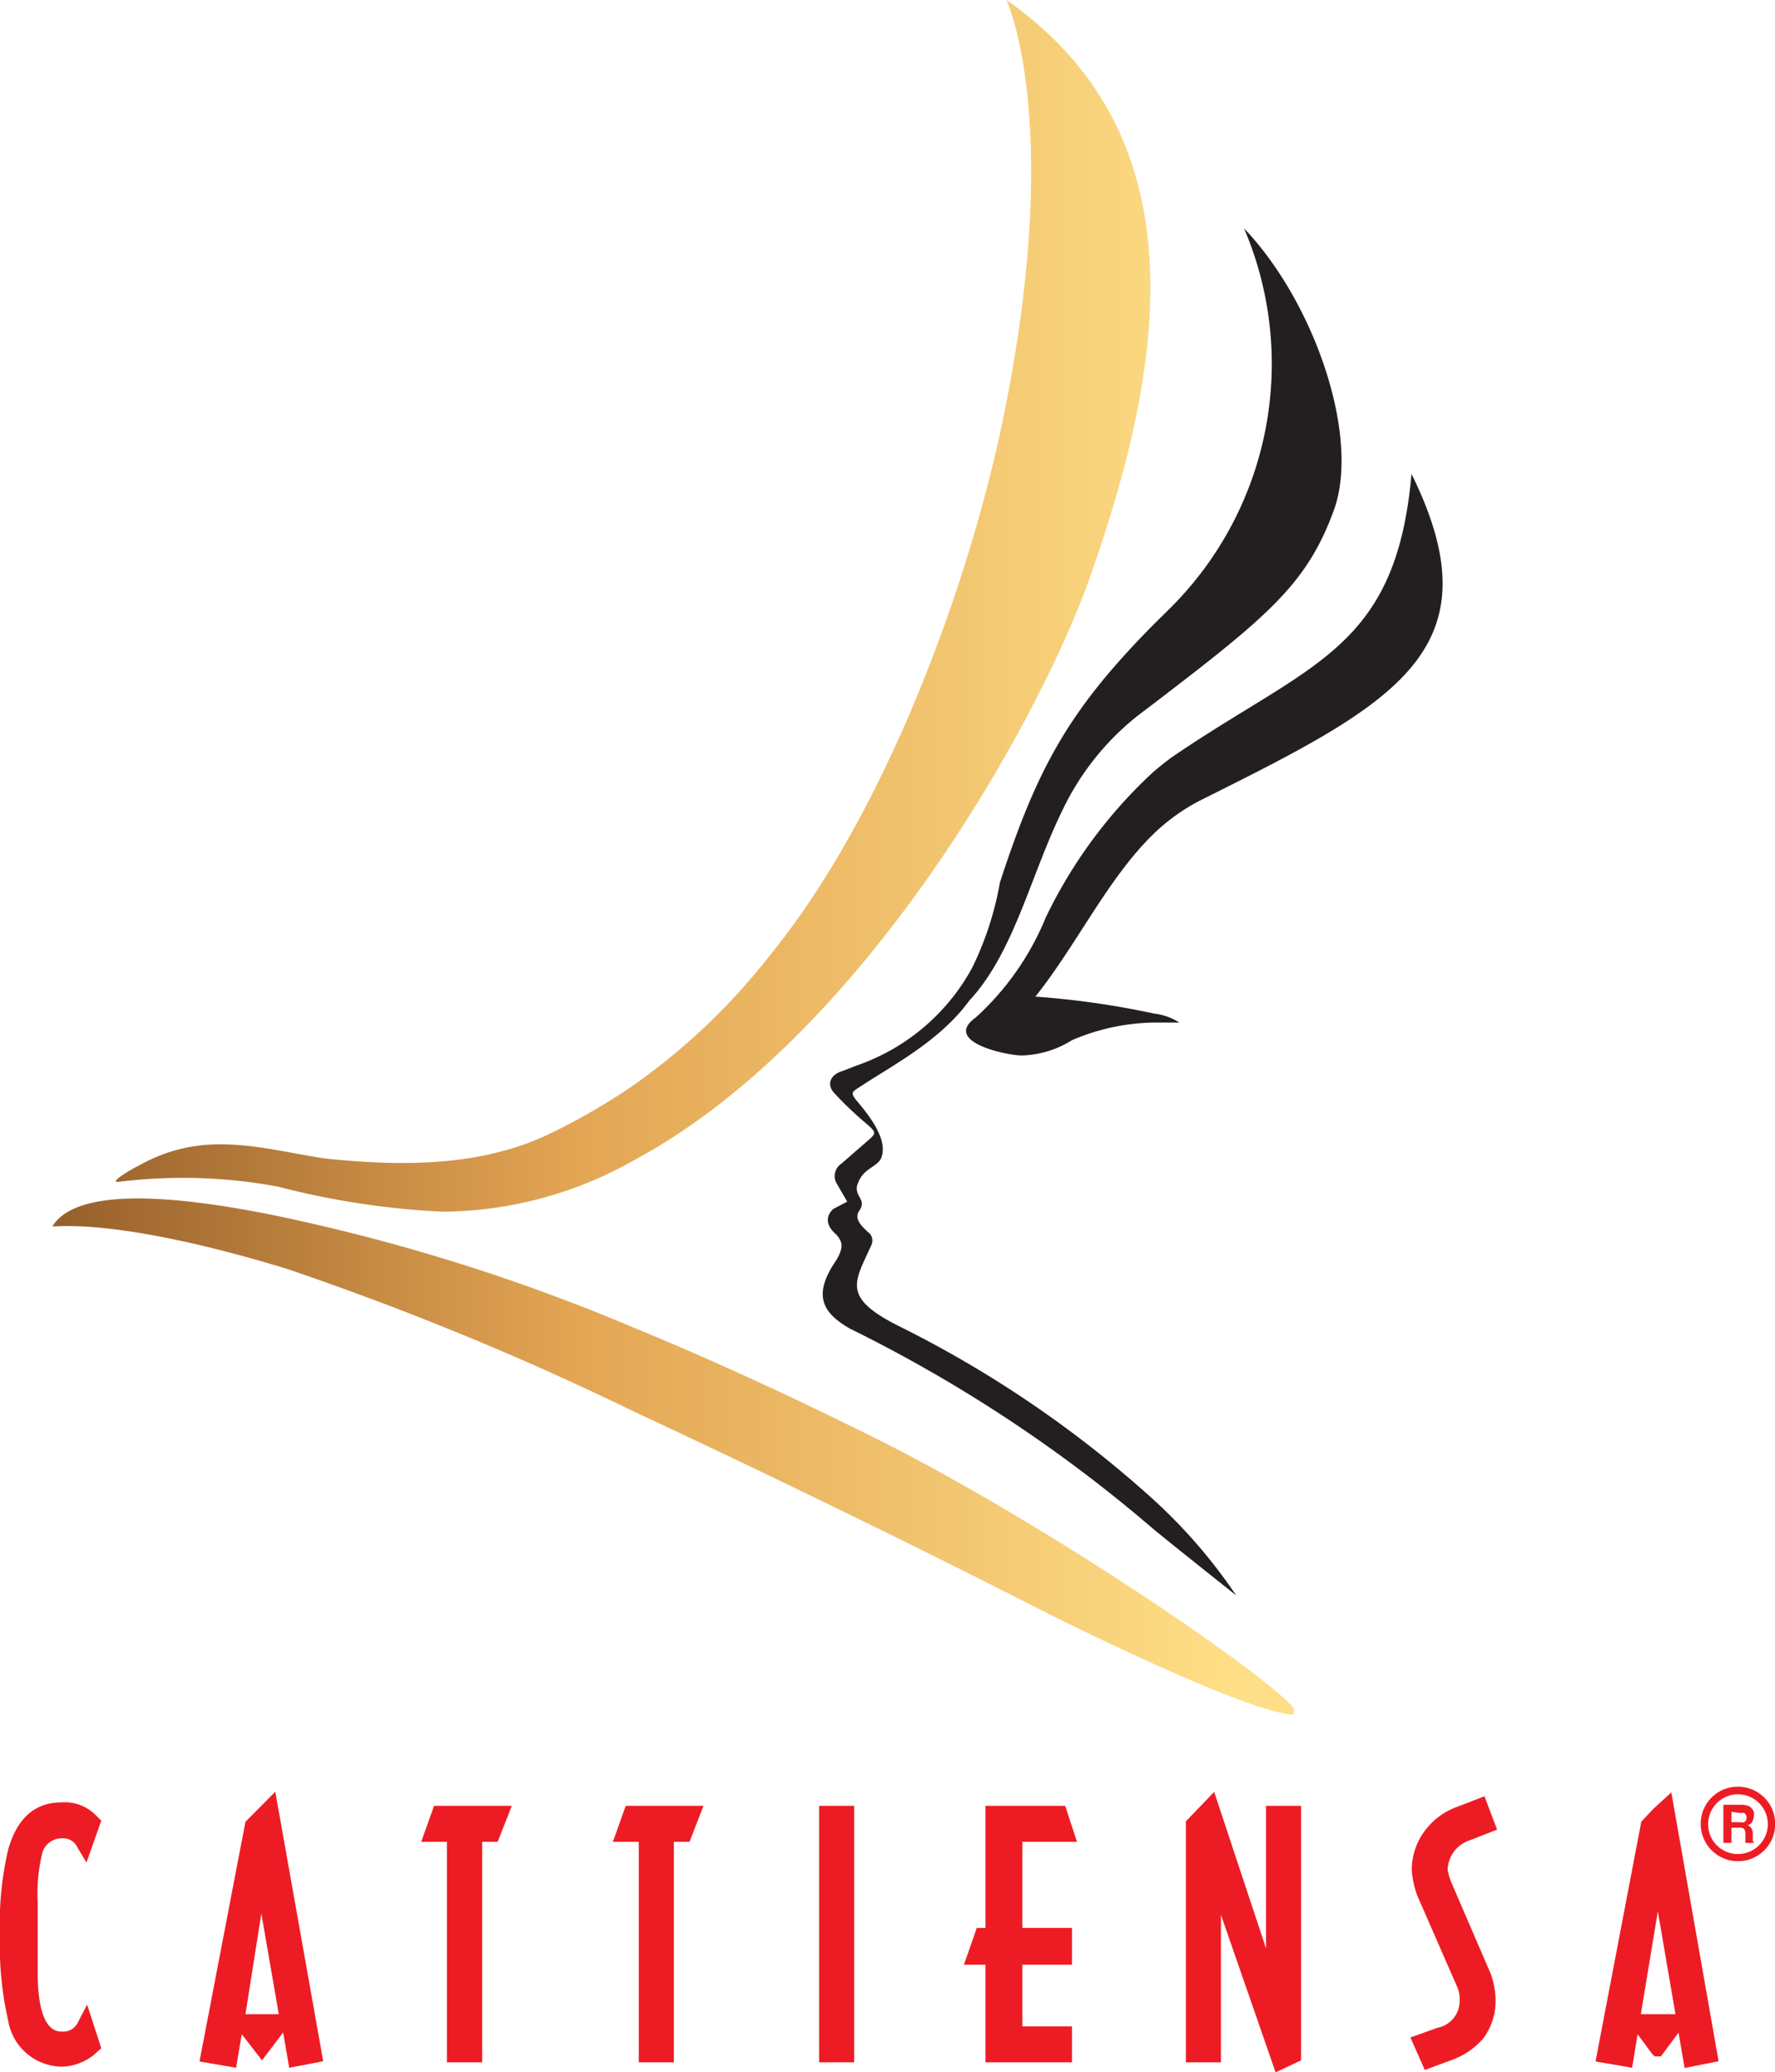 <svg xmlns="http://www.w3.org/2000/svg" xmlns:xlink="http://www.w3.org/1999/xlink" viewBox="0 0 81.5 95.11"><defs><style>.cls-1{fill:#231f20;}.cls-1,.cls-3,.cls-4,.cls-5{fill-rule:evenodd;}.cls-2,.cls-3{fill:#ed1c24;}.cls-4{fill:url(#CTS_Gr);}.cls-5{fill:url(#CTS_Gr-2);}</style><linearGradient id="CTS_Gr" x1="99.9" y1="66.83" x2="-45.21" y2="66.83" gradientUnits="userSpaceOnUse"><stop offset="0" stop-color="#fede86"/><stop offset="0.3" stop-color="#fede86"/><stop offset="0.51" stop-color="#e2a453"/><stop offset="0.72" stop-color="#804a1e"/><stop offset="0.94" stop-color="#83411d"/></linearGradient><linearGradient id="CTS_Gr-2" x1="99.9" y1="27.81" x2="-45.21" y2="27.81" xlink:href="#CTS_Gr"/></defs><title>Asset 1</title><g id="Layer_2" data-name="Layer 2"><g id="Layer_1-2" data-name="Layer 1"><path class="cls-1" d="M53,68.86a51.51,51.51,0,0,0-11.73-8c-2.68-1.34-2-2.05-1.26-3.72a.48.48,0,0,0-.15-.59c-.41-.37-.59-.63-.44-.93.4-.55-.12-.63-.08-1.15.22-.86.89-.86,1.11-1.3.34-.78-.41-1.82-1.07-2.6-.38-.45-.26-.45.18-.74,1.53-1,3.61-2.08,4.94-3.9,2.08-2.23,2.82-5.79,4.31-8.8a12.26,12.26,0,0,1,3.45-4.3l.74-.56c5.23-4,7-5.46,8.24-8.84s-.89-9.57-4.12-12.95a15.81,15.81,0,0,1-3.3,17.34l-.82.81c-3.86,3.9-5.34,6.5-7.09,11.88a14.56,14.56,0,0,1-1.27,3.9,9.6,9.6,0,0,1-5.3,4.49l-.67.26c-.52.15-.74.59-.37,1a16.33,16.33,0,0,0,1.49,1.42c.48.41.44.44,0,.82l-1.15,1a.69.69,0,0,0-.26.85l.52.9-.63.33c-.3.26-.44.7.14,1.19.27.33.34.55,0,1.15-1.07,1.55-.73,2.38.6,3.15a66.26,66.26,0,0,1,14,9.25c1.23,1,2.49,2,3.75,3A24.46,24.46,0,0,0,53,68.86ZM64.81,21.75c-.71,8.1-4.64,8.65-11,13-.3.22-.59.45-.89.71a22.16,22.16,0,0,0-4.9,6.64A12.7,12.7,0,0,1,44.8,46.7c-1.55,1.11,1.41,1.74,2.12,1.74a4.56,4.56,0,0,0,2.3-.7A9.86,9.86,0,0,1,53,46.93c.37,0,.78,0,1.15,0A2.71,2.71,0,0,0,53,46.52a38.92,38.92,0,0,0-5.46-.78c1.93-2.42,3.34-5.46,5.46-7.5a9.07,9.07,0,0,1,2.08-1.49C64,32.3,68.82,29.88,64.81,21.75Z"/><path class="cls-2" d="M78.91,94.6,76.74,82.26l-.85.78-.53.57-2.1,11,1.68.29.25-1.54.68.92.12.1h.27l.81-1.09.28,1.62Zm-3.57-2.16.78-4.72.81,4.72Z"/><path class="cls-2" d="M11.27,83.61l-2.11,11,1.68.29.26-1.54.93,1.2L13,93.28l.28,1.62,1.56-.3L12.64,82.23Zm0,8.83L12,87.82l.8,4.62Z"/><polygon class="cls-2" points="28.14 84.53 29.33 84.53 29.33 94.65 30.94 94.65 30.94 84.53 31.66 84.53 32.3 82.88 28.73 82.88 28.14 84.53"/><path class="cls-2" d="M1.92,85.14a.92.92,0,0,1,.91-.77.72.72,0,0,1,.73.43l.41.68.68-1.92-.29-.29a2,2,0,0,0-1.53-.55c-1.24,0-2.06.74-2.46,2.19A14.79,14.79,0,0,0,0,88.82a15.24,15.24,0,0,0,.37,3.89,2.53,2.53,0,0,0,2.47,2.14h0a2.46,2.46,0,0,0,1.48-.55L4.65,94,4,92l-.41.79a.74.74,0,0,1-.72.45c-.28,0-1.14,0-1.14-2.74v-3.2A7.73,7.73,0,0,1,1.92,85.14Z"/><polygon class="cls-2" points="19.34 84.53 20.52 84.53 20.52 94.65 22.14 94.65 22.14 84.53 22.85 84.53 23.5 82.88 19.93 82.88 19.34 84.53"/><path class="cls-2" d="M67.46,84.47l1.28-.5-.58-1.53-1.3.5a3.21,3.21,0,0,0-1.48,1.14,3,3,0,0,0-.56,1.73,4.32,4.32,0,0,0,.26,1.2l1.81,4.14a1.35,1.35,0,0,1,.13.64,1.25,1.25,0,0,1-1,1.27l-1.26.45L65.42,95l1.19-.44a3.47,3.47,0,0,0,1.49-1,2.87,2.87,0,0,0,.57-1.76,3.59,3.59,0,0,0-.23-1.23l-1.79-4.15a3,3,0,0,1-.18-.6A1.46,1.46,0,0,1,67.46,84.47Z"/><rect class="cls-2" x="37.61" y="82.88" width="1.61" height="11.77"/><polygon class="cls-2" points="58.13 89.42 55.75 82.24 54.45 83.59 54.45 94.65 56.06 94.65 56.06 87.88 58.57 95.11 59.74 94.56 59.74 82.88 58.13 82.88 58.13 89.42"/><polygon class="cls-2" points="49.45 84.53 48.91 82.88 45.25 82.88 45.25 88.48 44.85 88.48 44.26 90.17 45.25 90.17 45.25 94.65 49.22 94.65 49.22 93 46.94 93 46.94 90.17 49.22 90.17 49.22 88.48 46.94 88.48 46.94 84.53 49.45 84.53"/><path class="cls-3" d="M78.09,83.72A1.71,1.71,0,1,0,79.79,82,1.7,1.7,0,0,0,78.09,83.72Zm.34,0a1.37,1.37,0,1,1,1.36,1.37A1.36,1.36,0,0,1,78.43,83.72Z"/><path class="cls-2" d="M80.27,82.88a.37.37,0,0,1,.17.13.38.38,0,0,1,.09.15.49.49,0,0,1,0,.19.63.63,0,0,1-.07.25.33.33,0,0,1-.22.17.31.31,0,0,1,.18.15.47.47,0,0,1,.06.27v.29a.2.2,0,0,0,.08.1v0h-.42s0-.07,0-.09,0-.1,0-.16v-.16a.37.37,0,0,0-.06-.23.3.3,0,0,0-.22-.06H79.5v.7h-.37V82.83H80A1.3,1.3,0,0,1,80.27,82.88Zm-.77.27v.48h.4a.39.39,0,0,0,.18,0,.21.21,0,0,0,.11-.2.25.25,0,0,0-.1-.22.42.42,0,0,0-.18,0Z"/><path class="cls-4" d="M39.9,65.86c-3.53-1.75-7.13-3.42-10.83-4.94a88.59,88.59,0,0,0-16.56-5.16c-3.9-.78-8.91-1.41-10.1.52,0,.07,2.71-.49,10.69,1.93a136.65,136.65,0,0,1,16,6.57C35.3,67.67,42,70.94,47.4,73.69c4.68,2.37,10.51,5,12,5v-.29C58.17,76.85,47.66,69.68,39.9,65.86Z"/><path class="cls-5" d="M5.45,54.24a23.85,23.85,0,0,1,7.31.22,37.06,37.06,0,0,0,7.54,1.15,18,18,0,0,0,8.77-2.34C39.57,47.67,47.63,33.22,50,26.62,53.27,17.37,55.46,6.46,46.21,0c0,0,2.6,5.46-.07,18.82-1.56,7.83-5.46,18.49-10.77,25a29.46,29.46,0,0,1-6.3,6,29.29,29.29,0,0,1-3.72,2.16c-2.93,1.44-6.35,1.63-10.5,1.18-3-.48-5.57-1.33-8.54.37C6.27,53.53,4.89,54.31,5.45,54.24Z"/></g></g></svg>